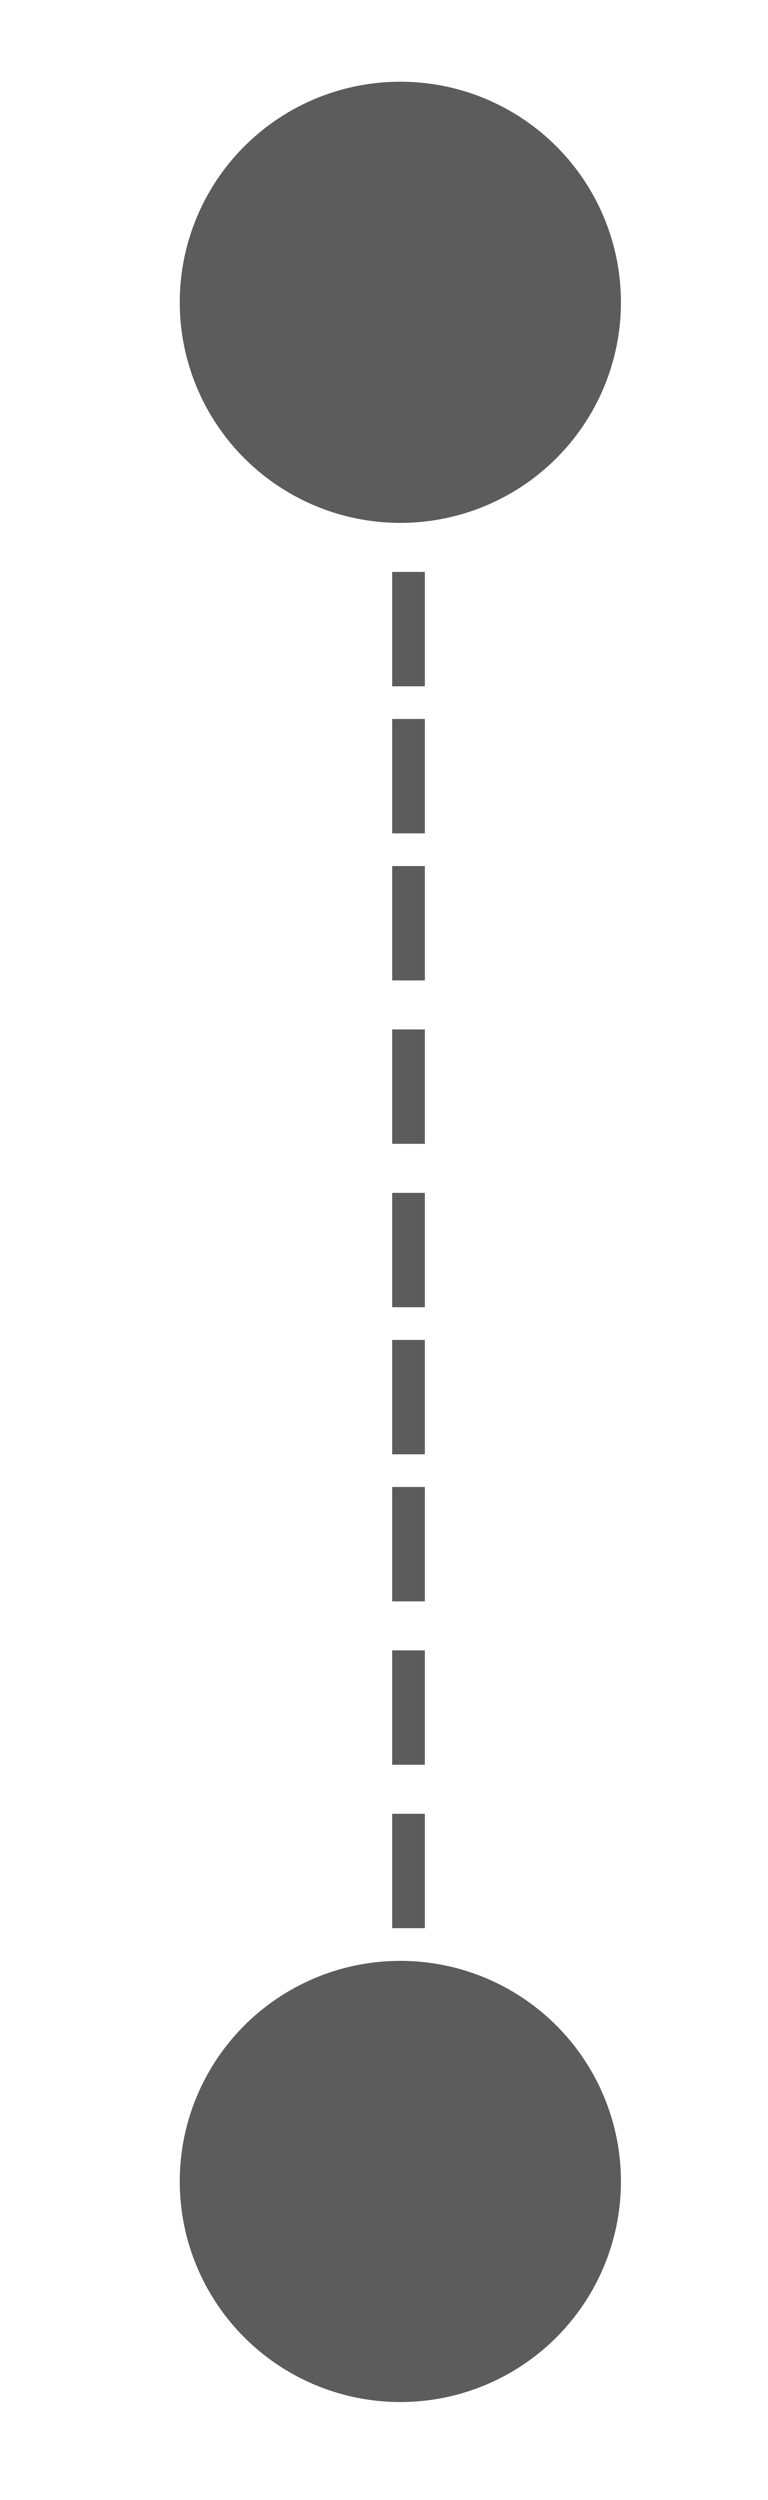 <svg id="Layer_1" data-name="Layer 1" xmlns="http://www.w3.org/2000/svg" viewBox="0 0 47 153"><defs><style>.cls-1{fill:#5c5c5c;}.cls-2{fill:none;stroke:#5c5c5c;stroke-miterlimit:10;stroke-width:2px;}</style></defs><title>cv</title><circle class="cls-1" cx="24.5" cy="18.5" r="13.5"/><circle class="cls-1" cx="24.5" cy="133.5" r="13.5"/><line class="cls-2" x1="25" y1="35" x2="25" y2="42"/><line class="cls-2" x1="25" y1="44" x2="25" y2="51"/><line class="cls-2" x1="25" y1="53" x2="25" y2="60"/><line class="cls-2" x1="25" y1="63" x2="25" y2="70"/><line class="cls-2" x1="25" y1="73" x2="25" y2="80"/><line class="cls-2" x1="25" y1="82" x2="25" y2="89"/><line class="cls-2" x1="25" y1="91" x2="25" y2="98"/><line class="cls-2" x1="25" y1="101" x2="25" y2="108"/><line class="cls-2" x1="25" y1="111" x2="25" y2="118"/></svg>
